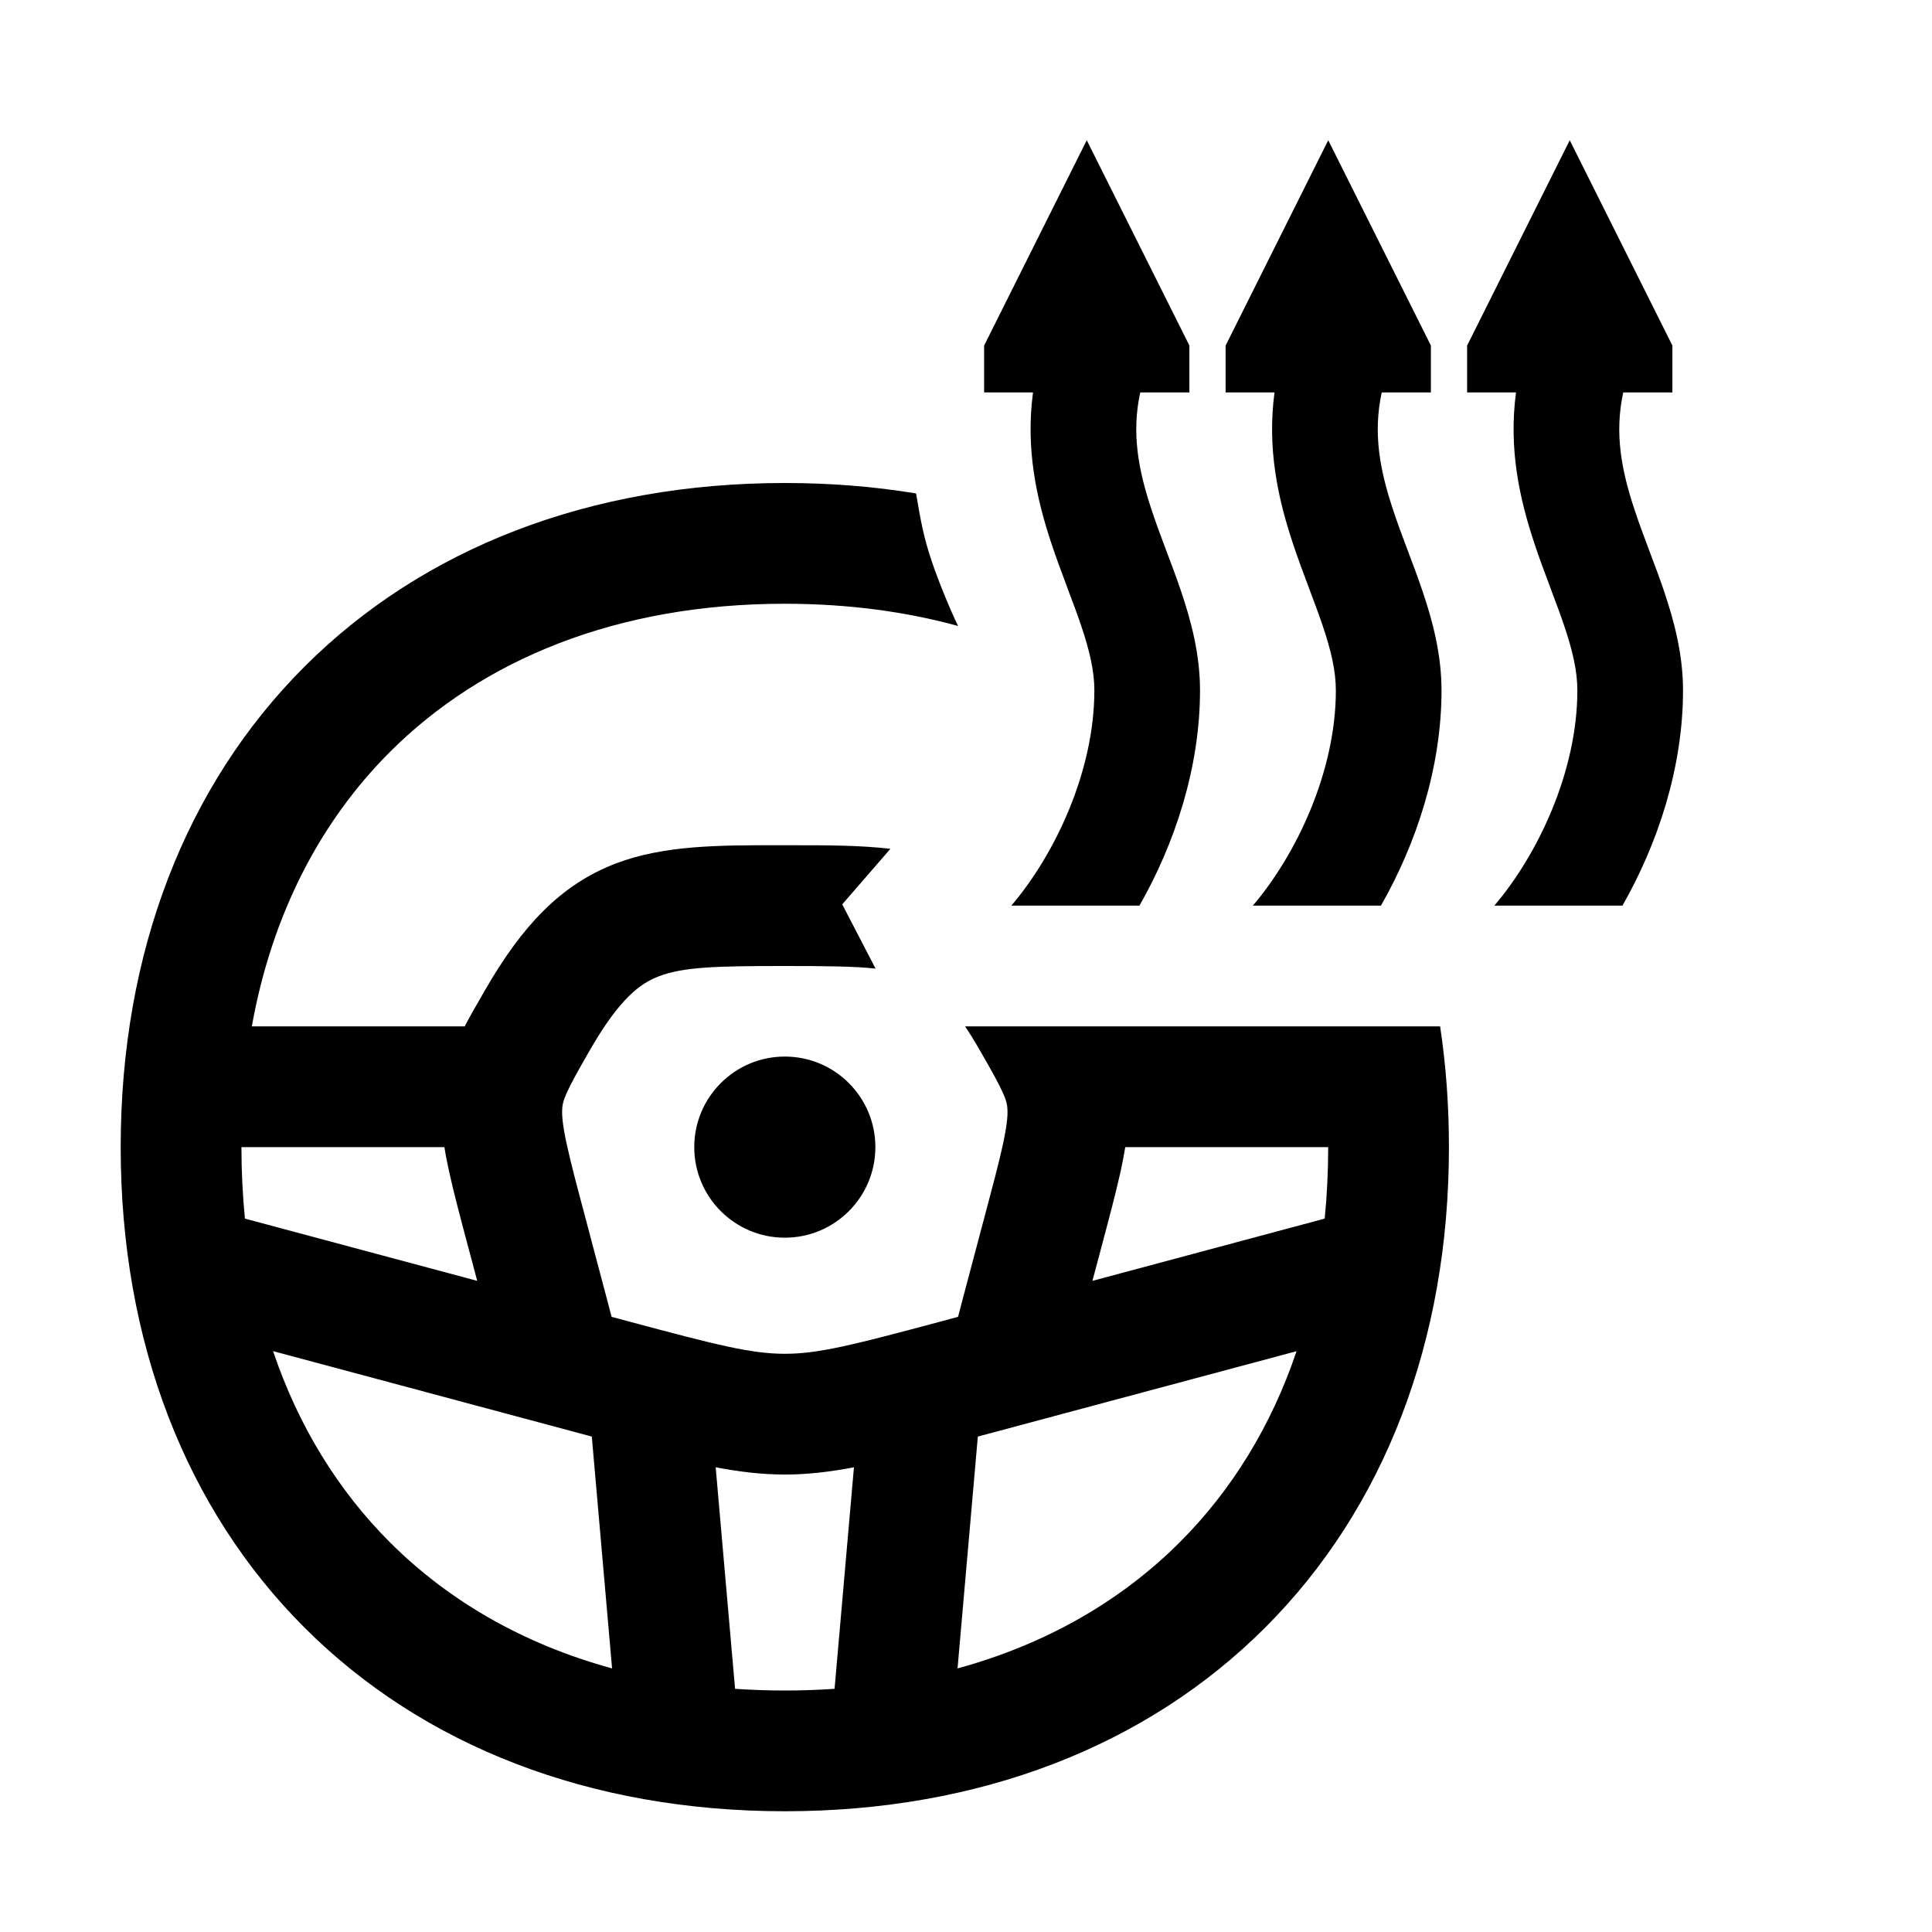 <svg width="48" height="48" viewBox="0 0 32 32" xmlns="http://www.w3.org/2000/svg"><path d="M24.3 6.5H25.11C24.985 7.434 25.169 8.259 25.408 8.981C25.492 9.238 25.585 9.485 25.671 9.713L25.683 9.747C25.766 9.967 25.841 10.166 25.908 10.364C26.048 10.779 26.126 11.118 26.126 11.435C26.126 12.777 25.472 14.155 24.751 15H26.873C27.46 13.971 27.876 12.712 27.876 11.435C27.876 10.838 27.729 10.288 27.566 9.804C27.49 9.577 27.404 9.351 27.324 9.138L27.308 9.096C27.222 8.867 27.141 8.65 27.07 8.433C26.857 7.789 26.738 7.179 26.886 6.5H27.7V5.723L26 2.323L24.3 5.724V6.5Z" fill="#000000" class="bmwfcol"/><path d="M16.223 17.385C16.14 17.24 16.06 17.112 15.985 17H23.853C23.95 17.643 23.999 18.311 23.999 19C23.999 22.227 22.919 24.994 20.956 26.957C18.993 28.92 16.226 30 12.999 30C9.772 30 7.005 28.92 5.042 26.957C3.079 24.994 1.999 22.227 1.999 19C1.999 15.773 3.079 13.006 5.042 11.043C7.005 9.08 9.772 8 12.999 8C13.75 8 14.476 8.058 15.173 8.173C15.251 8.632 15.297 8.895 15.434 9.301C15.543 9.623 15.735 10.095 15.869 10.368C14.993 10.128 14.034 10 12.999 10C10.226 10 7.993 10.92 6.456 12.457C5.308 13.605 4.504 15.141 4.171 17L7.697 17C7.788 16.825 7.888 16.652 7.99 16.476L8.043 16.384C8.643 15.347 9.279 14.653 10.202 14.301C10.995 13.999 11.913 13.999 12.871 14H13.127C13.687 14 14.232 13.999 14.748 14.059L13.95 14.979L14.502 16.043C14.15 16.005 13.683 16 12.999 16C11.858 16 11.322 16.015 10.914 16.17C10.601 16.29 10.264 16.538 9.775 17.385C9.354 18.115 9.317 18.227 9.311 18.389C9.307 18.491 9.321 18.653 9.391 18.97C9.458 19.278 9.562 19.668 9.711 20.226L9.725 20.281C9.822 20.643 9.939 21.085 10.044 21.484L10.13 21.811L10.388 21.88C11.874 22.279 12.444 22.423 13 22.423C13.555 22.423 14.125 22.279 15.612 21.88L15.868 21.811L15.954 21.484C16.06 21.085 16.177 20.643 16.273 20.281L16.288 20.226C16.436 19.668 16.541 19.278 16.608 18.97C16.677 18.653 16.691 18.491 16.687 18.389C16.681 18.227 16.645 18.115 16.223 17.385ZM18.562 19.397C18.484 19.751 18.369 20.182 18.229 20.708L18.206 20.796C18.171 20.927 18.133 21.069 18.094 21.215L21.941 20.184C21.979 19.802 21.999 19.407 21.999 19H18.638C18.617 19.13 18.591 19.262 18.562 19.397ZM7.361 19H3.999C3.999 19.406 4.019 19.801 4.057 20.184L7.904 21.215C7.865 21.068 7.828 20.927 7.793 20.796L7.769 20.708C7.629 20.182 7.514 19.751 7.437 19.397C7.407 19.262 7.381 19.13 7.361 19ZM16.196 23.794L15.86 27.634C17.336 27.231 18.576 26.509 19.542 25.543C20.392 24.693 21.054 23.629 21.475 22.38L16.196 23.794ZM13.823 27.972L14.144 24.303C13.738 24.38 13.37 24.423 13 24.423C12.629 24.423 12.26 24.38 11.854 24.303L12.175 27.972C12.444 27.991 12.719 28 12.999 28C13.279 28 13.554 27.991 13.823 27.972ZM10.138 27.634L9.802 23.794L4.523 22.379C4.944 23.629 5.606 24.692 6.456 25.543C7.422 26.509 8.662 27.231 10.138 27.634Z" fill="#000000" class="bmwfcol"/><path d="M12.999 17.5C12.171 17.5 11.499 18.172 11.499 19C11.499 19.828 12.171 20.5 12.999 20.5C13.828 20.5 14.499 19.828 14.499 19C14.499 18.172 13.828 17.5 12.999 17.5Z" fill="#000000" class="bmwfcol"/><path d="M21.11 6.5H20.3V5.724L22 2.323L23.7 5.723V6.5H22.886C22.738 7.179 22.857 7.789 23.07 8.433C23.141 8.65 23.222 8.867 23.308 9.096L23.324 9.138C23.404 9.351 23.49 9.577 23.566 9.804C23.729 10.288 23.876 10.838 23.876 11.435C23.876 12.712 23.46 13.971 22.873 15H20.751C21.472 14.155 22.126 12.777 22.126 11.435C22.126 11.118 22.048 10.779 21.908 10.364C21.841 10.166 21.766 9.967 21.683 9.747L21.671 9.713C21.585 9.485 21.492 9.238 21.408 8.981C21.169 8.259 20.985 7.434 21.11 6.5Z" fill="#000000" class="bmwfcol"/><path d="M16.3 6.5H17.11C16.985 7.434 17.169 8.259 17.408 8.981C17.492 9.238 17.585 9.485 17.671 9.713L17.683 9.747C17.766 9.967 17.841 10.166 17.908 10.364C18.048 10.779 18.126 11.118 18.126 11.435C18.126 12.777 17.472 14.155 16.751 15H18.873C19.46 13.971 19.876 12.712 19.876 11.435C19.876 10.838 19.729 10.288 19.566 9.804C19.49 9.577 19.404 9.351 19.324 9.138L19.308 9.096C19.222 8.867 19.141 8.65 19.07 8.433C18.857 7.789 18.738 7.179 18.886 6.5H19.7V5.723L18 2.323L16.3 5.724V6.5Z" fill="#000000" class="bmwfcol"/><title>steering-wheel-heating_rg_48</title></svg>